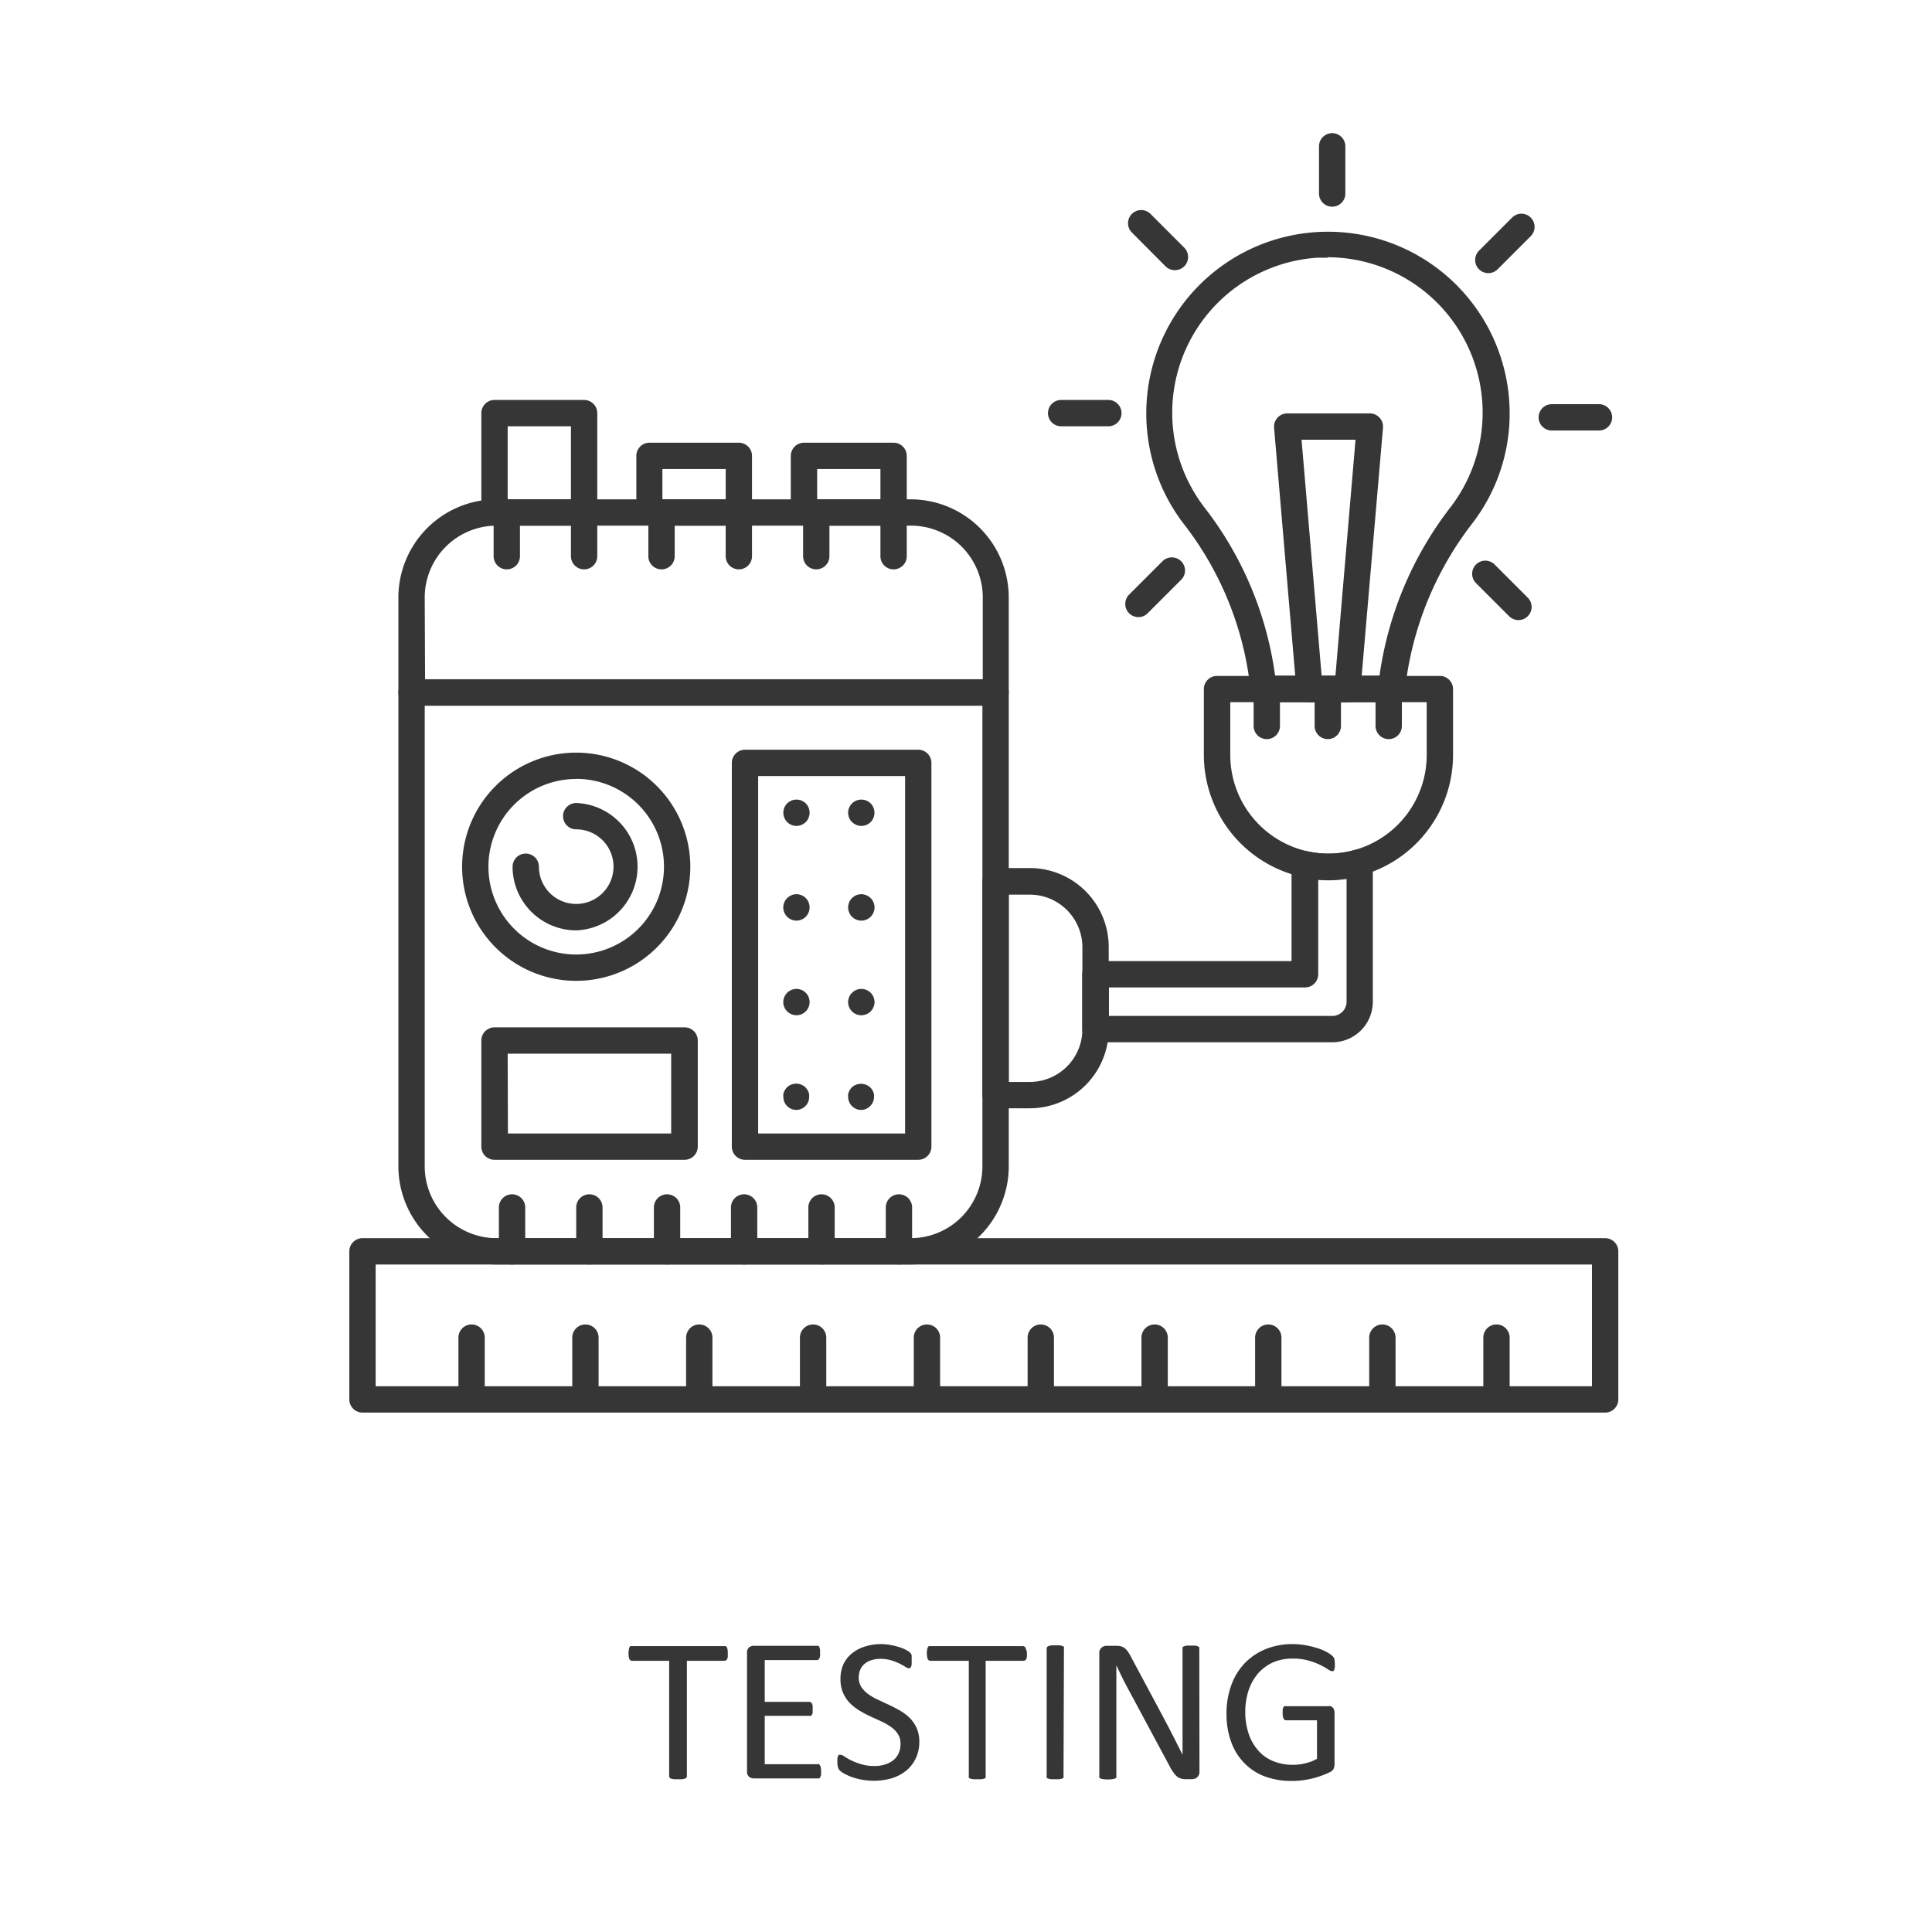<?xml version="1.0" standalone="no"?><!DOCTYPE svg PUBLIC "-//W3C//DTD SVG 1.1//EN" "http://www.w3.org/Graphics/SVG/1.1/DTD/svg11.dtd"><svg t="1614910672096" class="icon" viewBox="0 0 1024 1024" version="1.1" xmlns="http://www.w3.org/2000/svg" p-id="1201" xmlns:xlink="http://www.w3.org/1999/xlink" width="200" height="200"><defs><style type="text/css"></style></defs><path d="M669.889 372.161a6.931 6.931 0 0 1-6.885-6.001l-1.07-7.49a172.124 172.124 0 0 0-34.564-81.038A96.297 96.297 0 1 1 800.145 218.923a95.32 95.32 0 0 1-19.399 57.964 175.613 175.613 0 0 0-35.169 81.829l-1.256 7.49a7.025 7.025 0 0 1-6.838 5.955z m67.501-6.978z m-33.681-228.6h-5.35a82.341 82.341 0 0 0-59.964 132.396 185.755 185.755 0 0 1 37.216 87.597l0.233 1.489h55.312l0.233-1.442a188.872 188.872 0 0 1 37.867-88.388 82.341 82.341 0 0 0-65.686-131.884zM706.082 109.555a6.978 6.978 0 0 1-6.978-6.978v-25.028a6.978 6.978 0 1 1 13.956 0v25.028a6.978 6.978 0 0 1-6.978 6.978zM788.841 144.77a6.978 6.978 0 0 1-4.931-11.909l17.724-17.724a6.978 6.978 0 0 1 9.862 9.862l-17.724 17.724a6.931 6.931 0 0 1-4.931 2.047zM603.365 327.083a7.118 7.118 0 0 1-4.931-2.047 7.025 7.025 0 0 1 0-9.862l17.724-17.724a7.025 7.025 0 0 1 9.862 0 6.931 6.931 0 0 1 0 9.862l-17.724 17.724a6.931 6.931 0 0 1-4.931 2.047zM847.503 228.181h-25.028a6.978 6.978 0 0 1 0-13.956h25.028a6.978 6.978 0 0 1 0 13.956zM587.456 225.948h-25.028a6.978 6.978 0 0 1 0-13.956h25.028a6.978 6.978 0 0 1 0 13.956zM804.797 328.664a7.025 7.025 0 0 1-4.931-2.047l-17.724-17.724a6.978 6.978 0 0 1 9.862-9.862l17.724 17.724a6.931 6.931 0 0 1 0 9.862 7.025 7.025 0 0 1-4.931 2.047zM622.671 143.189a6.931 6.931 0 0 1-4.931-2.047L600.109 123.418a6.978 6.978 0 1 1 9.862-9.862l17.724 17.724a7.025 7.025 0 0 1 0 9.862 7.118 7.118 0 0 1-5.024 2.047z" fill="#363636" p-id="1202"></path><path d="M714.223 372.161h-20.143a6.931 6.931 0 0 1-6.931-6.373l-11.863-139.095a7.025 7.025 0 0 1 6.978-7.583h43.775a7.025 7.025 0 0 1 6.978 7.583L721.061 365.834a6.931 6.931 0 0 1-6.838 6.327z m-13.723-13.956h7.304l10.653-125.139h-28.61zM671.424 391.746a6.978 6.978 0 0 1-6.978-6.978v-19.538a6.978 6.978 0 0 1 13.956 0v19.538a6.978 6.978 0 0 1-6.978 6.978z" fill="#363636" p-id="1203"></path><path d="M703.756 391.746a6.978 6.978 0 0 1-6.978-6.978v-19.538a6.978 6.978 0 0 1 13.956 0v19.538a6.978 6.978 0 0 1-6.978 6.978zM736.041 391.746a6.978 6.978 0 0 1-6.978-6.978v-19.538a6.978 6.978 0 0 1 13.956 0v19.538a6.978 6.978 0 0 1-6.978 6.978zM850.759 748.694H192.128a6.978 6.978 0 0 1-6.978-6.978v-78.479a6.978 6.978 0 0 1 6.978-6.978h658.631a6.978 6.978 0 0 1 6.978 6.978v78.479a6.978 6.978 0 0 1-6.978 6.978z m-651.653-13.956h644.675v-64.523H199.106z" fill="#363636" p-id="1204"></path><path d="M249.952 746.647a6.978 6.978 0 0 1-6.978-6.978v-30.703a6.978 6.978 0 0 1 13.956 0v30.703a6.978 6.978 0 0 1-6.978 6.978zM310.289 746.647a6.978 6.978 0 0 1-6.978-6.978v-30.703a6.978 6.978 0 0 1 13.956 0v30.703a6.978 6.978 0 0 1-6.978 6.978zM370.625 746.647a6.978 6.978 0 0 1-6.978-6.978v-30.703a6.978 6.978 0 0 1 13.956 0v30.703a6.978 6.978 0 0 1-6.978 6.978zM430.962 746.647a6.978 6.978 0 0 1-6.978-6.978v-30.703a6.978 6.978 0 0 1 13.956 0v30.703a6.978 6.978 0 0 1-6.978 6.978zM491.299 746.647a6.978 6.978 0 0 1-6.978-6.978v-30.703a6.978 6.978 0 0 1 13.956 0v30.703a6.978 6.978 0 0 1-6.978 6.978zM551.635 746.647a6.978 6.978 0 0 1-6.978-6.978v-30.703a6.978 6.978 0 0 1 13.956 0v30.703a6.978 6.978 0 0 1-6.978 6.978zM611.972 746.647a6.978 6.978 0 0 1-6.978-6.978v-30.703a6.978 6.978 0 0 1 13.956 0v30.703a6.978 6.978 0 0 1-6.978 6.978zM672.308 746.647A6.978 6.978 0 0 1 665.237 739.669v-30.703a6.978 6.978 0 0 1 13.956 0v30.703a6.978 6.978 0 0 1-6.885 6.978zM732.645 746.647A6.978 6.978 0 0 1 725.713 739.669v-30.703a6.978 6.978 0 1 1 13.956 0v30.703a6.978 6.978 0 0 1-7.025 6.978zM792.981 746.647A6.978 6.978 0 0 1 786.189 739.669v-30.703a6.978 6.978 0 0 1 13.956 0v30.703a6.978 6.978 0 0 1-7.164 6.978zM527.677 374.021H218.133a6.978 6.978 0 0 1-6.978-6.978V316.662a52.102 52.102 0 0 1 52.009-52.009h219.528a52.056 52.056 0 0 1 51.963 52.009V367.043a6.978 6.978 0 0 1-6.978 6.978z m-302.381-13.956h295.589v-43.403a38.053 38.053 0 0 0-38.007-38.053H263.164a38.1 38.1 0 0 0-38.053 38.053z" fill="#363636" p-id="1205"></path><path d="M482.692 670.215H263.164a52.102 52.102 0 0 1-52.009-52.009v-251.208a6.978 6.978 0 0 1 6.978-6.978h309.545a6.978 6.978 0 0 1 6.978 6.978v251.208a52.056 52.056 0 0 1-51.963 52.009zM225.111 374.021v244.184a38.1 38.1 0 0 0 38.053 38.053h219.528a38.053 38.053 0 0 0 38.007-38.053V374.021zM706.175 552.426h-125.604a6.978 6.978 0 0 1-6.978-6.978V516.373a6.978 6.978 0 0 1 6.978-6.978h103.972V458.037a7.025 7.025 0 0 1 2.605-5.443A7.164 7.164 0 0 1 693.149 451.245a51.172 51.172 0 0 0 25.54-0.93 6.978 6.978 0 0 1 8.932 6.699v74.013a21.492 21.492 0 0 1-21.446 21.399z m-118.44-13.956h118.44a7.536 7.536 0 0 0 7.536-7.49v-65.128a65.128 65.128 0 0 1-15.026 0.512V516.373a6.978 6.978 0 0 1-6.978 6.978h-103.972z" fill="#363636" p-id="1206"></path><path d="M704.174 466.364a64.337 64.337 0 0 1-13.956-1.535 66.291 66.291 0 0 1-52.149-64.523v-35.076a6.978 6.978 0 0 1 6.978-6.978h118.114a6.978 6.978 0 0 1 6.978 6.978v35.076a66.245 66.245 0 0 1-66.012 66.059zM652.072 372.161v27.912A52.335 52.335 0 0 0 693.149 451.245a51.172 51.172 0 0 0 25.54-0.93 52.335 52.335 0 0 0 37.495-49.963V372.161zM545.774 587.409h-18.096a7.025 7.025 0 0 1-6.978-6.978V467.062a6.978 6.978 0 0 1 6.978-6.978h18.096a41.868 41.868 0 0 1 41.868 41.868v43.45a41.868 41.868 0 0 1-41.868 42.008z m-11.118-13.956h11.118a27.912 27.912 0 0 0 27.912-27.912v-43.45a27.912 27.912 0 0 0-27.912-27.912h-11.118zM305.404 519.862a60.476 60.476 0 1 1 60.476-60.476 60.476 60.476 0 0 1-60.476 60.476z m0-106.996a46.52 46.52 0 1 0 46.52 46.52 46.52 46.52 0 0 0-46.52-46.567z" fill="#363636" p-id="1207"></path><path d="M305.404 493.113a33.774 33.774 0 0 1-33.727-33.727 6.978 6.978 0 0 1 13.956 0 19.771 19.771 0 1 0 19.771-19.818 6.978 6.978 0 0 1 0-13.956 33.774 33.774 0 0 1 0 67.501zM271.398 670.215a6.978 6.978 0 0 1-6.978-6.978v-23.26a6.978 6.978 0 0 1 13.956 0v23.26a6.978 6.978 0 0 1-6.978 6.978zM312.382 670.215a6.978 6.978 0 0 1-6.978-6.978v-23.26a6.978 6.978 0 0 1 13.956 0v23.26a6.978 6.978 0 0 1-6.978 6.978zM353.553 670.215a6.978 6.978 0 0 1-6.978-6.978v-23.26a6.978 6.978 0 0 1 13.956 0v23.26a6.978 6.978 0 0 1-6.978 6.978zM394.397 670.215a6.978 6.978 0 0 1-6.978-6.978v-23.26a6.978 6.978 0 0 1 13.956 0v23.26a6.978 6.978 0 0 1-6.978 6.978zM435.428 670.215a6.978 6.978 0 0 1-6.978-6.978v-23.26a6.978 6.978 0 0 1 13.956 0v23.26a6.978 6.978 0 0 1-6.978 6.978zM476.459 670.215a6.978 6.978 0 0 1-6.978-6.978v-23.26a6.978 6.978 0 0 1 13.956 0v23.26a6.978 6.978 0 0 1-6.978 6.978zM268.607 301.776a6.978 6.978 0 0 1-6.978-6.978v-23.26a6.978 6.978 0 0 1 13.956 0v23.26a6.978 6.978 0 0 1-6.978 6.978zM309.591 301.776a6.978 6.978 0 0 1-6.978-6.978v-23.26a6.978 6.978 0 0 1 13.956 0v23.26a6.978 6.978 0 0 1-6.978 6.978zM350.622 301.776a6.978 6.978 0 0 1-6.978-6.978v-23.26a6.978 6.978 0 1 1 13.956 0v23.26a6.978 6.978 0 0 1-6.978 6.978zM391.606 301.776a6.978 6.978 0 0 1-6.978-6.978v-23.26a6.978 6.978 0 1 1 13.956 0v23.26a6.978 6.978 0 0 1-6.978 6.978zM432.637 301.776a6.978 6.978 0 0 1-6.978-6.978v-23.26a6.978 6.978 0 1 1 13.956 0v23.26a6.978 6.978 0 0 1-6.978 6.978zM473.621 301.776a6.978 6.978 0 0 1-6.978-6.978v-23.26a6.978 6.978 0 1 1 13.956 0v23.26a6.978 6.978 0 0 1-6.978 6.978zM486.693 614.716H394.862a6.978 6.978 0 0 1-6.978-6.978V404.353a6.978 6.978 0 0 1 6.978-6.978h91.831a6.978 6.978 0 0 1 6.978 6.978v203.386a6.978 6.978 0 0 1-6.978 6.978z m-84.853-13.956h77.875V411.331H401.84z" fill="#363636" p-id="1208"></path><path d="M422.17 437.754a6.978 6.978 0 0 1-6.838-8.374 4.652 4.652 0 0 1 0.372-1.303 7.676 7.676 0 0 1 0.651-1.21 8.932 8.932 0 0 1 0.837-1.023 6.373 6.373 0 0 1 1.07-0.884l1.21-0.651a7.397 7.397 0 0 1 5.35 0l1.21 0.651a6.373 6.373 0 0 1 1.07 0.884 7.118 7.118 0 0 1 2 4.931 7.211 7.211 0 0 1-2 4.931 8.048 8.048 0 0 1-2.279 1.489 7.071 7.071 0 0 1-1.303 0.419zM415.145 531.12a7.025 7.025 0 0 1 7.025-6.978 6.978 6.978 0 0 1 6.931 6.978 6.978 6.978 0 0 1-6.931 6.978 7.025 7.025 0 0 1-7.025-6.978z m0-50.149a7.071 7.071 0 0 1 7.025-7.025 6.978 6.978 0 0 1 6.931 7.025 6.978 6.978 0 0 1-6.931 6.978 7.025 7.025 0 0 1-7.025-6.978zM422.17 588.293a7.536 7.536 0 0 1-2.698-0.512 8.188 8.188 0 0 1-2.279-1.535 6.838 6.838 0 0 1-2-4.931 6.652 6.652 0 0 1 0-1.349 4.187 4.187 0 0 1 0.372-1.303 6.048 6.048 0 0 1 0.651-1.21 9.304 9.304 0 0 1 0.837-1.07 7.164 7.164 0 0 1 6.327-1.907 7.071 7.071 0 0 1 1.303 0.419 5.862 5.862 0 0 1 1.21 0.605 9.816 9.816 0 0 1 1.07 0.884 7.676 7.676 0 0 1 1.907 3.582 13.165 13.165 0 0 1 0 1.349 6.792 6.792 0 0 1-0.512 2.698 6.466 6.466 0 0 1-1.489 2.233 6.838 6.838 0 0 1-4.699 2.047zM456.548 437.754a6.559 6.559 0 0 1-2.698-0.558 8.048 8.048 0 0 1-2.279-1.489 7.071 7.071 0 0 1-2.047-4.931 6.978 6.978 0 0 1 2.047-4.931 6.373 6.373 0 0 1 1.07-0.884l1.21-0.651a7.397 7.397 0 0 1 5.35 0l1.21 0.651a6.373 6.373 0 0 1 1.07 0.884 7.118 7.118 0 0 1 2 4.931 7.211 7.211 0 0 1-2 4.931 7.118 7.118 0 0 1-4.931 2.047zM449.524 531.12a7.025 7.025 0 0 1 6.978-6.978 7.025 7.025 0 0 1 7.025 6.978 7.025 7.025 0 0 1-7.025 6.978 6.978 6.978 0 0 1-6.978-6.978z m0-50.149a7.025 7.025 0 0 1 6.978-7.025 7.071 7.071 0 0 1 7.025 7.025 7.025 7.025 0 0 1-7.025 6.978 7.025 7.025 0 0 1-6.978-6.978zM456.502 588.293a6.838 6.838 0 0 1-4.931-2.047 6.466 6.466 0 0 1-1.489-2.233 6.838 6.838 0 0 1-0.558-2.698 6.652 6.652 0 0 1 0-1.349 7.862 7.862 0 0 1 1.907-3.582 7.211 7.211 0 0 1 9.862 0 6.373 6.373 0 0 1 0.884 1.07 7.49 7.49 0 0 1 1.07 2.512 13.165 13.165 0 0 1 0 1.349 6.792 6.792 0 0 1-2.047 4.931 6.699 6.699 0 0 1-4.699 2.047zM362.857 614.716H262.094a6.978 6.978 0 0 1-6.978-6.978v-56.243a6.978 6.978 0 0 1 6.978-6.978H362.857a6.978 6.978 0 0 1 6.978 6.978v56.243a7.025 7.025 0 0 1-6.978 6.978z m-93.645-13.956h86.527v-42.287H269.072zM309.591 278.609H262.094a6.978 6.978 0 0 1-6.978-6.978V218.97a6.978 6.978 0 0 1 6.978-6.978h47.497a6.978 6.978 0 0 1 6.978 6.978v52.661a6.978 6.978 0 0 1-6.978 6.978z m-40.519-13.956h33.541v-38.705h-33.541zM391.606 278.609H344.249a6.978 6.978 0 0 1-6.978-6.978v-30.005a6.978 6.978 0 0 1 6.978-6.978h47.357a6.978 6.978 0 0 1 6.978 6.978v30.005a6.978 6.978 0 0 1-6.978 6.978z m-40.519-13.956h33.541v-16.049h-33.541zM473.621 278.609H426.124a6.978 6.978 0 0 1-6.978-6.978v-30.005a6.978 6.978 0 0 1 6.978-6.978h47.497a6.978 6.978 0 0 1 6.978 6.978v30.005a6.978 6.978 0 0 1-6.978 6.978z m-40.519-13.956h33.541v-16.049H433.102zM385.745 876.299v1.814a3.396 3.396 0 0 1-0.372 1.21 1.814 1.814 0 0 1-0.605 0.698 1.582 1.582 0 0 1-0.791 0.233h-19.911v61.174a1.396 1.396 0 0 1-0.233 0.744 1.489 1.489 0 0 1-0.791 0.512 6.699 6.699 0 0 1-1.442 0.326 14.607 14.607 0 0 1-2.233 0 15.026 15.026 0 0 1-2.233 0 7.257 7.257 0 0 1-1.489-0.326 1.349 1.349 0 0 1-0.744-0.512 1.396 1.396 0 0 1-0.233-0.744v-61.174H334.945a1.721 1.721 0 0 1-0.791-0.233 1.442 1.442 0 0 1-0.558-0.698 3.442 3.442 0 0 1-0.326-1.21 11.863 11.863 0 0 1 0-3.629 4.094 4.094 0 0 1 0.326-1.256 1.396 1.396 0 0 1 0.558-0.744 1.628 1.628 0 0 1 0.791 0h48.939a1.535 1.535 0 0 1 0.791 0 1.675 1.675 0 0 1 0.605 0.744 4.001 4.001 0 0 1 0.372 1.256c0.047 0.512 0.093 1.116 0.093 1.814zM435.195 938.961v1.721a4.094 4.094 0 0 1-0.419 1.21 1.814 1.814 0 0 1-0.605 0.698 1.582 1.582 0 0 1-0.791 0h-33.96a3.908 3.908 0 0 1-2.373-0.837 3.536 3.536 0 0 1-1.116-2.977v-62.663a3.489 3.489 0 0 1 1.116-2.977 3.908 3.908 0 0 1 2.373-0.837h33.494a1.535 1.535 0 0 1 0.791 0 1.396 1.396 0 0 1 0.558 0.744 5.35 5.35 0 0 1 0.372 1.21 10.42 10.42 0 0 1 0 1.814 9.862 9.862 0 0 1 0 1.721 5.35 5.35 0 0 1-0.372 1.21 1.535 1.535 0 0 1-0.558 0.651 1.21 1.21 0 0 1-0.791 0.233h-27.586v22.144h23.632a1.442 1.442 0 0 1 0.791 0.233 2.186 2.186 0 0 1 0.605 0.698 3.396 3.396 0 0 1 0.372 1.21v3.489a3.117 3.117 0 0 1-0.372 1.116 1.396 1.396 0 0 1-0.605 0.651 2 2 0 0 1-0.791 0h-23.632V935.054h27.912a1.582 1.582 0 0 1 0.791 0 1.814 1.814 0 0 1 0.605 0.698 3.303 3.303 0 0 1 0.419 1.21 17.864 17.864 0 0 1 0.14 2zM487.251 923.051a20.329 20.329 0 0 1-1.814 8.792 19.166 19.166 0 0 1-5.071 6.606 23.26 23.26 0 0 1-7.629 4.047 34.751 34.751 0 0 1-16.049 0.744 36.1 36.1 0 0 1-5.396-1.442 29.401 29.401 0 0 1-3.954-1.814 10.839 10.839 0 0 1-2.233-1.582 3.675 3.675 0 0 1-0.93-1.675 8.327 8.327 0 0 1-0.326-2.698 11.258 11.258 0 0 1 0-1.954 3.117 3.117 0 0 1 0.326-1.303 1.721 1.721 0 0 1 0.512-0.698 2 2 0 0 1 0.791 0 4.652 4.652 0 0 1 2.14 0.93 36.1 36.1 0 0 0 3.582 2.047 34.797 34.797 0 0 0 5.257 2 23.493 23.493 0 0 0 7.118 0.977 17.771 17.771 0 0 0 5.582-0.837 13.491 13.491 0 0 0 4.373-2.279 10.327 10.327 0 0 0 2.791-3.675 12.188 12.188 0 0 0 0.977-4.978 9.304 9.304 0 0 0-1.349-5.117 13.956 13.956 0 0 0-3.629-3.768 30.889 30.889 0 0 0-5.071-2.931l-5.862-2.698a59.034 59.034 0 0 1-5.862-3.117 26.098 26.098 0 0 1-5.071-3.954 17.352 17.352 0 0 1-3.582-5.396 17.724 17.724 0 0 1-1.396-7.35 18.608 18.608 0 0 1 1.582-7.908 16.654 16.654 0 0 1 4.652-5.815 19.864 19.864 0 0 1 6.838-3.536 27.912 27.912 0 0 1 8.513-1.256 27.261 27.261 0 0 1 4.652 0.419 31.308 31.308 0 0 1 4.652 1.116 21.399 21.399 0 0 1 3.722 1.489 8.327 8.327 0 0 1 2.14 1.396 3.07 3.07 0 0 1 0.698 0.791 7.536 7.536 0 0 1 0.279 0.791v4.512a4.652 4.652 0 0 1-0.279 1.303 1.21 1.21 0 0 1-0.465 0.744 0.93 0.93 0 0 1-0.651 0.279 4.652 4.652 0 0 1-1.907-0.791c-0.837-0.512-1.861-1.07-3.117-1.721a30.61 30.61 0 0 0-4.373-1.721 19.771 19.771 0 0 0-5.722-0.791 15.352 15.352 0 0 0-5.117 0.791 10.002 10.002 0 0 0-3.582 2.093 7.955 7.955 0 0 0-2.14 3.117 10.467 10.467 0 0 0-0.698 3.815 9.304 9.304 0 0 0 1.349 5.071 15.398 15.398 0 0 0 3.629 3.768 30.098 30.098 0 0 0 5.164 2.977l5.862 2.745c2 0.93 3.954 1.954 5.908 3.07a26.889 26.889 0 0 1 5.164 3.908 18.608 18.608 0 0 1 3.629 5.35 17.492 17.492 0 0 1 1.396 7.118zM544.285 876.299v1.814a3.396 3.396 0 0 1-0.372 1.21 1.489 1.489 0 0 1-0.605 0.698 1.442 1.442 0 0 1-0.791 0.233h-20.097v61.174a1.396 1.396 0 0 1 0 0.744 1.349 1.349 0 0 1-0.744 0.512 7.49 7.49 0 0 1-1.442 0.326 15.259 15.259 0 0 1-2.279 0 15.026 15.026 0 0 1-2.233 0 8.048 8.048 0 0 1-1.489-0.326 1.535 1.535 0 0 1-0.744-0.512 1.396 1.396 0 0 1 0-0.744v-61.174H493.113a1.442 1.442 0 0 1-0.791-0.233 1.814 1.814 0 0 1-0.605-0.698 4.885 4.885 0 0 1-0.326-1.21 11.863 11.863 0 0 1 0-3.629 6.094 6.094 0 0 1 0.326-1.256 1.675 1.675 0 0 1 0.605-0.744 1.442 1.442 0 0 1 0.791 0h49.032a1.396 1.396 0 0 1 1.396 0.93 4.001 4.001 0 0 1 0.372 1.256c0.372 0.326 0.372 0.93 0.372 1.628zM563.684 941.427a1.396 1.396 0 0 1 0 0.744 1.349 1.349 0 0 1-0.744 0.512 7.49 7.49 0 0 1-1.442 0.326 15.259 15.259 0 0 1-2.279 0 15.026 15.026 0 0 1-2.233 0 8.048 8.048 0 0 1-1.489-0.326 1.535 1.535 0 0 1-0.744-0.512 1.396 1.396 0 0 1 0-0.744v-67.733a1.07 1.07 0 0 1 0.279-0.744 1.256 1.256 0 0 1 0.791-0.512 7.676 7.676 0 0 1 1.489-0.372h4.419a7.118 7.118 0 0 1 1.442 0.372 1.116 1.116 0 0 1 0.744 0.512 1.303 1.303 0 0 1 0 0.744zM635.743 938.961a3.908 3.908 0 0 1-0.372 1.861 3.675 3.675 0 0 1-0.93 1.256 3.722 3.722 0 0 1-1.349 0.698 5.21 5.21 0 0 1-1.442 0.233h-3.117a10.374 10.374 0 0 1-2.559-0.326 5.582 5.582 0 0 1-2.093-1.07 11.537 11.537 0 0 1-1.954-2.186 22.19 22.19 0 0 1-2.093-3.489l-21.539-40.1c-1.116-2.093-2.279-4.233-3.396-6.513s-2.233-4.652-3.21-6.652V941.427a1.396 1.396 0 0 1 0 0.698 1.721 1.721 0 0 1-0.791 0.558 7.49 7.49 0 0 1-1.442 0.326 18.608 18.608 0 0 1-4.652 0 7.769 7.769 0 0 1-1.396-0.326 1.582 1.582 0 0 1-0.744-0.558 1.396 1.396 0 0 1 0-0.698v-65.128a3.536 3.536 0 0 1 1.256-3.07 4.14 4.14 0 0 1 2.698-0.93h4.652a15.119 15.119 0 0 1 2.745 0.233 6.28 6.28 0 0 1 1.954 0.93 7.397 7.397 0 0 1 1.675 1.721 20.562 20.562 0 0 1 1.721 2.838l16.561 30.936 2.931 5.536 2.745 5.303 2.605 5.164c0.884 1.721 1.721 3.396 2.559 5.117v-56.196a1.116 1.116 0 0 1 0-0.744 2.047 2.047 0 0 1 0.744-0.558 7.118 7.118 0 0 1 1.442-0.372h4.512a6.373 6.373 0 0 1 1.442 0.372 2.047 2.047 0 0 1 0.744 0.558 1.116 1.116 0 0 1 0 0.744zM707.477 881.881a10.7 10.7 0 0 1 0 1.814 6.606 6.606 0 0 1-0.326 1.303 1.396 1.396 0 0 1-0.558 0.744 1.163 1.163 0 0 1-0.698 0 5.164 5.164 0 0 1-2.186-1.07 40.891 40.891 0 0 0-4.094-2.279 36.565 36.565 0 0 0-6.141-2.279 30.145 30.145 0 0 0-8.467-1.023 25.353 25.353 0 0 0-10.467 2.093 23.493 23.493 0 0 0-7.862 5.908 26.796 26.796 0 0 0-4.931 8.932 36.379 36.379 0 0 0-1.721 11.258 35.216 35.216 0 0 0 1.907 11.956 25.167 25.167 0 0 0 5.21 8.839 20.794 20.794 0 0 0 7.908 5.443 26.609 26.609 0 0 0 10.141 1.861 26.982 26.982 0 0 0 6.606-0.791 23.26 23.26 0 0 0 6.234-2.373V911.794h-16.329a1.442 1.442 0 0 1-1.396-0.93 6.606 6.606 0 0 1-0.465-2.884v-1.814a3.396 3.396 0 0 1 0.372-1.163 1.442 1.442 0 0 1 0.558-0.698 1.628 1.628 0 0 1 0.837 0h22.376a3.489 3.489 0 0 1 1.21 0 3.349 3.349 0 0 1 1.116 0.651 2.838 2.838 0 0 1 0.744 1.21 4.931 4.931 0 0 1 0.279 1.721V935.054a5.815 5.815 0 0 1-0.512 2.466 4.187 4.187 0 0 1-2.047 1.814 43.822 43.822 0 0 1-4.094 1.721 47.404 47.404 0 0 1-5.164 1.582 54.801 54.801 0 0 1-5.396 0.977 43.031 43.031 0 0 1-5.396 0.326 40.147 40.147 0 0 1-14.654-2.512 29.447 29.447 0 0 1-10.839-7.257 30.75 30.75 0 0 1-6.792-11.211 42.752 42.752 0 0 1-2.373-14.607 43.822 43.822 0 0 1 2.559-15.212 33.029 33.029 0 0 1 7.118-11.63 32.564 32.564 0 0 1 11.072-7.443 37.216 37.216 0 0 1 14.328-2.652 39.17 39.17 0 0 1 7.583 0.744 50.846 50.846 0 0 1 6.28 1.628 25.958 25.958 0 0 1 4.652 2.093 13.956 13.956 0 0 1 2.559 1.814 3.582 3.582 0 0 1 1.023 1.628 13.119 13.119 0 0 1 0.233 2.559z" fill="#363636" p-id="1209"></path></svg>